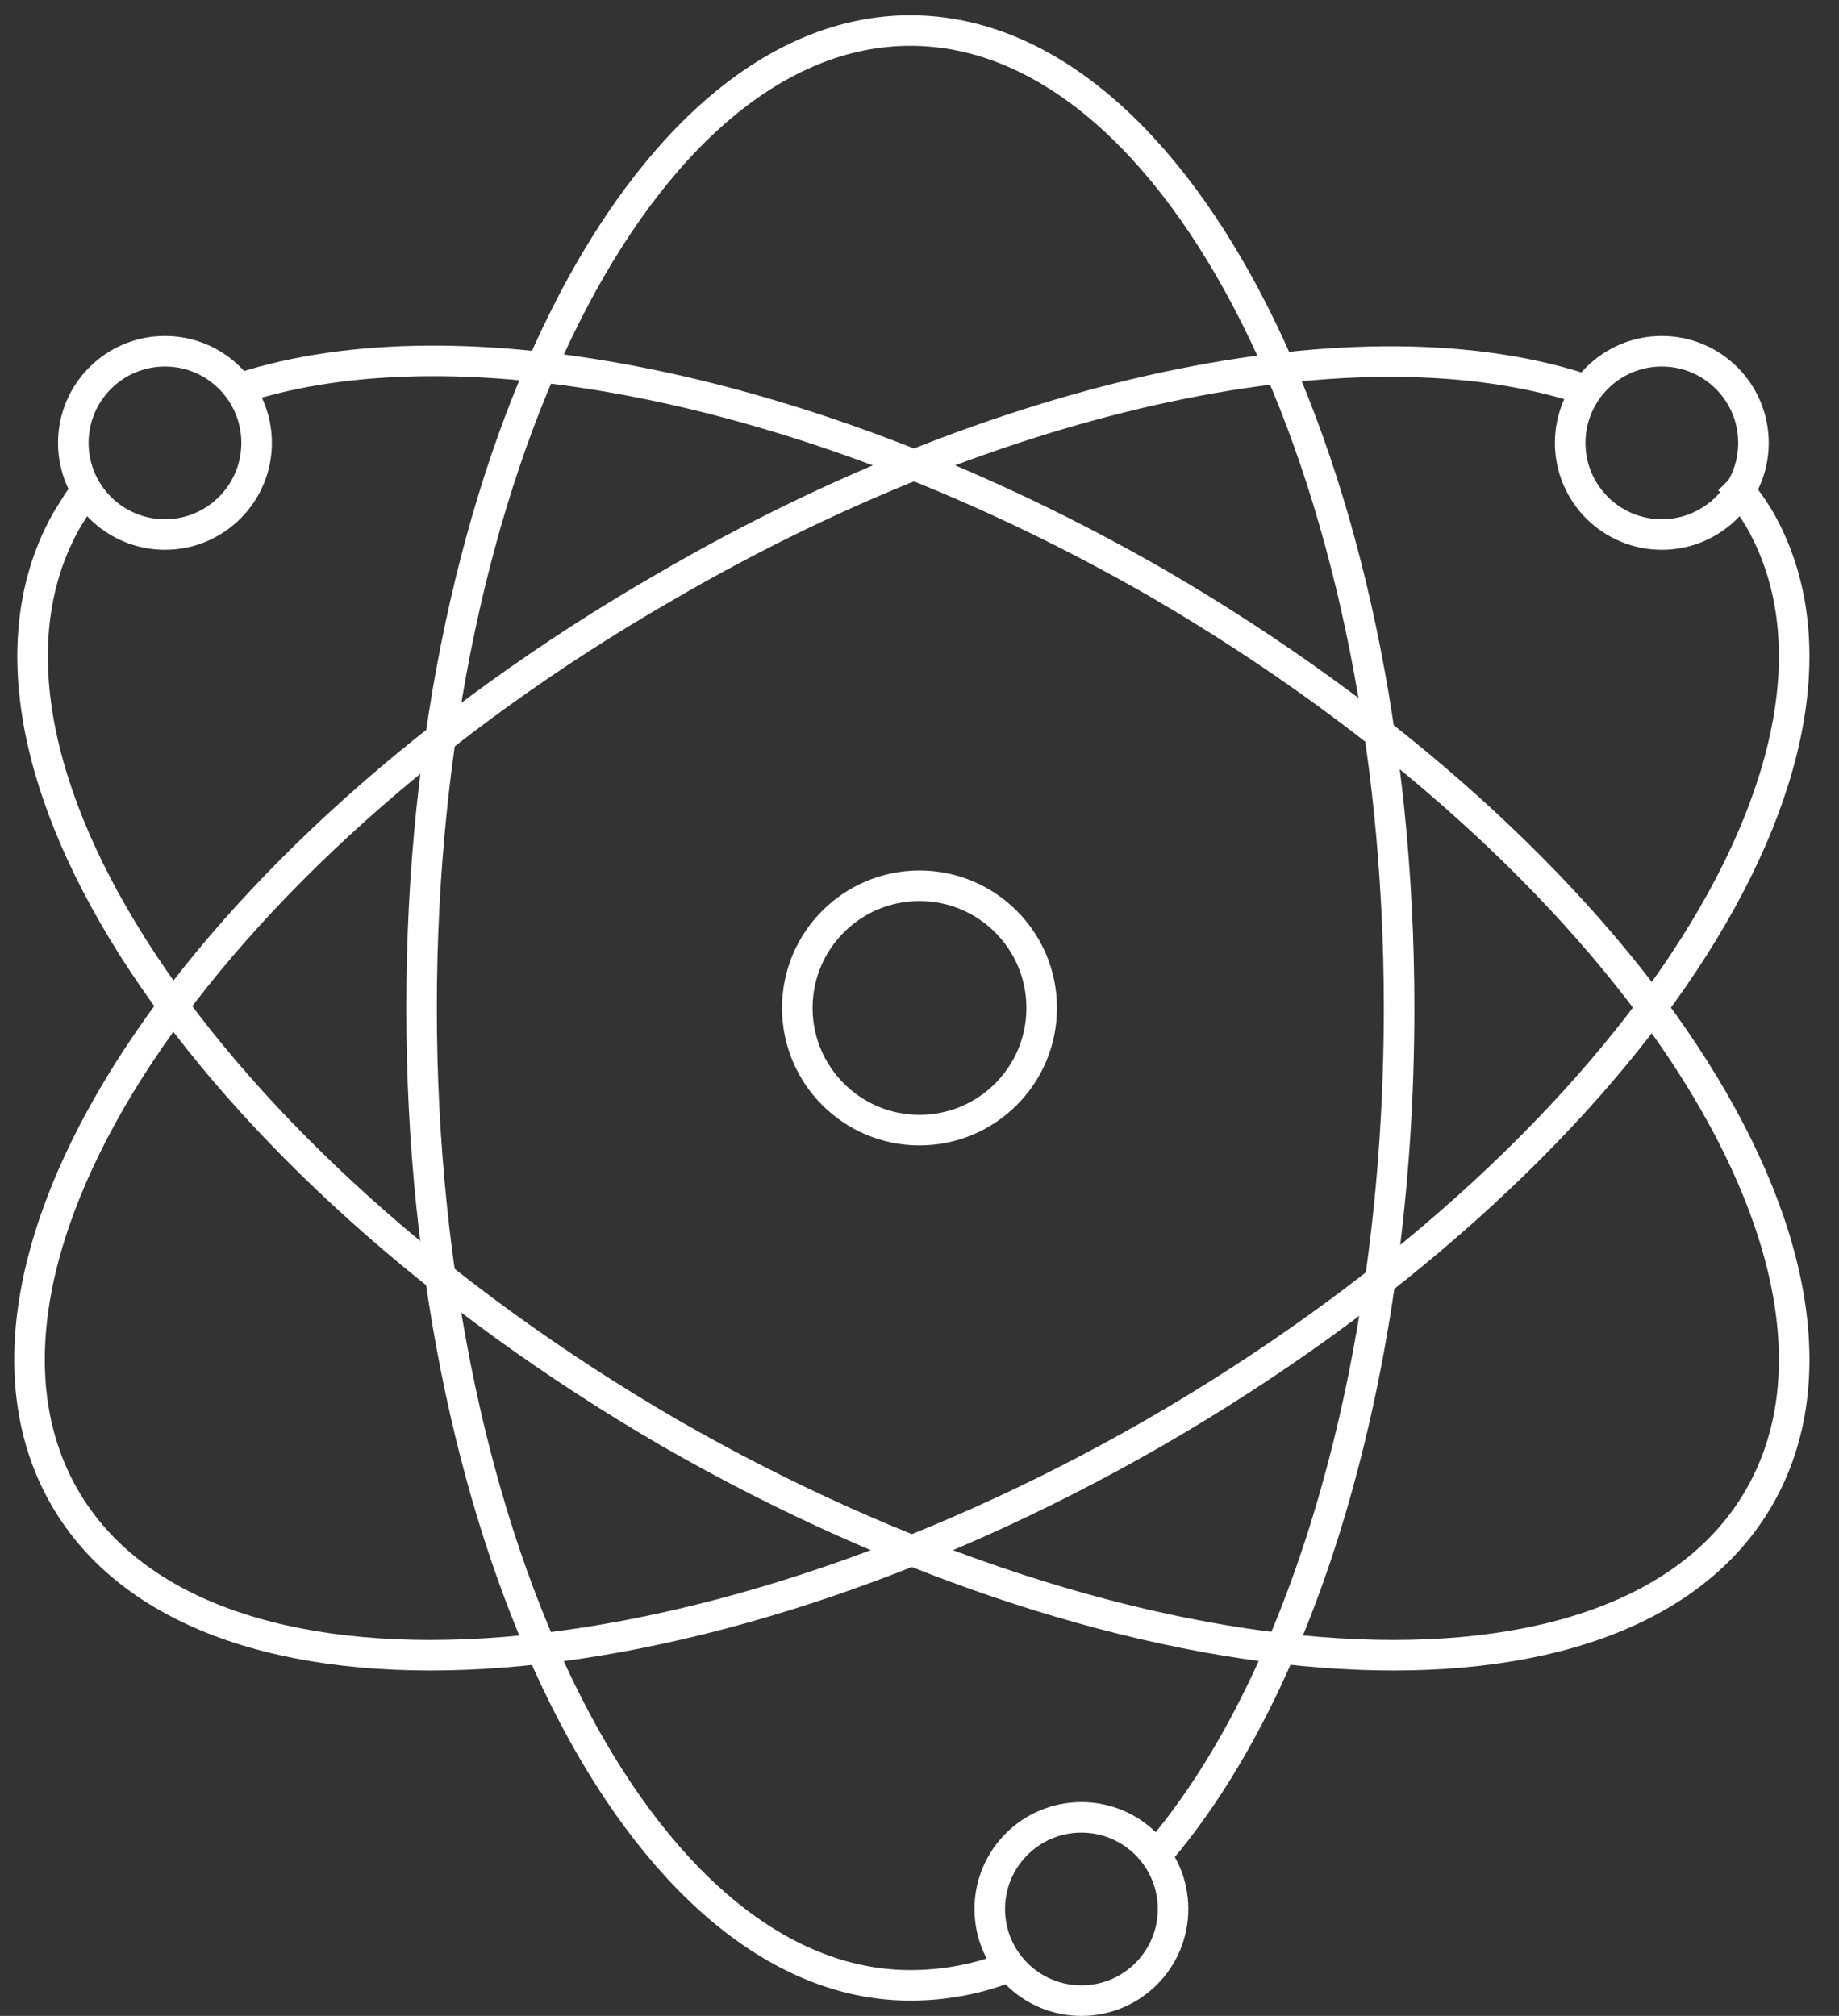 <?xml version="1.0" encoding="utf-8"?>
<!-- Generator: Adobe Illustrator 22.0.1, SVG Export Plug-In . SVG Version: 6.00 Build 0)  -->
<svg version="1.1" id="Слой_1" xmlns="http://www.w3.org/2000/svg" xmlns:xlink="http://www.w3.org/1999/xlink" x="0px" y="0px"
	 viewBox="0 0 60.2 66" style="enable-background:new 0 0 60.2 66;" xml:space="preserve">
<rect x="0" y="0" width="60.2" height="66" fill="#333333" stroke="none"/>
<style type="text/css">
	.st0{fill:none;stroke:#FFFFFF;}
</style>
<circle class="st0" cx="30.1" cy="33" r="4"/>
<path class="st0" d="M37.8,60.8c4.8-5.5,8-15.9,8-27.8c0-17.7-7.2-32-16-32s-16,14.3-16,32c0,17.7,7.2,32,16,32
	c1.1,0,2.2-0.2,3.2-0.6"/>
<path class="st0" d="M52.3,12.9c-7.1-2.6-19-0.4-30.5,6.3C6.5,28-2.3,41.3,2.1,49c4.4,7.7,20.4,6.7,35.7-2.1
	C53.2,38,62,24.7,57.6,17c-0.3-0.5-0.6-0.9-1-1.3"/>
<path class="st0" d="M2.9,16c-0.3,0.3-0.5,0.7-0.7,1c-4.4,7.7,4.4,21,19.7,29.9c15.3,8.8,31.3,9.8,35.7,2.1s-4.4-21-19.7-29.9
	c-11.3-6.5-22.9-8.7-30-6.4"/>
<circle class="st0" cx="5.4" cy="14.5" r="3"/>
<circle class="st0" cx="54.4" cy="14.5" r="3"/>
<circle class="st0" cx="35.4" cy="62.5" r="3"/>
</svg>
